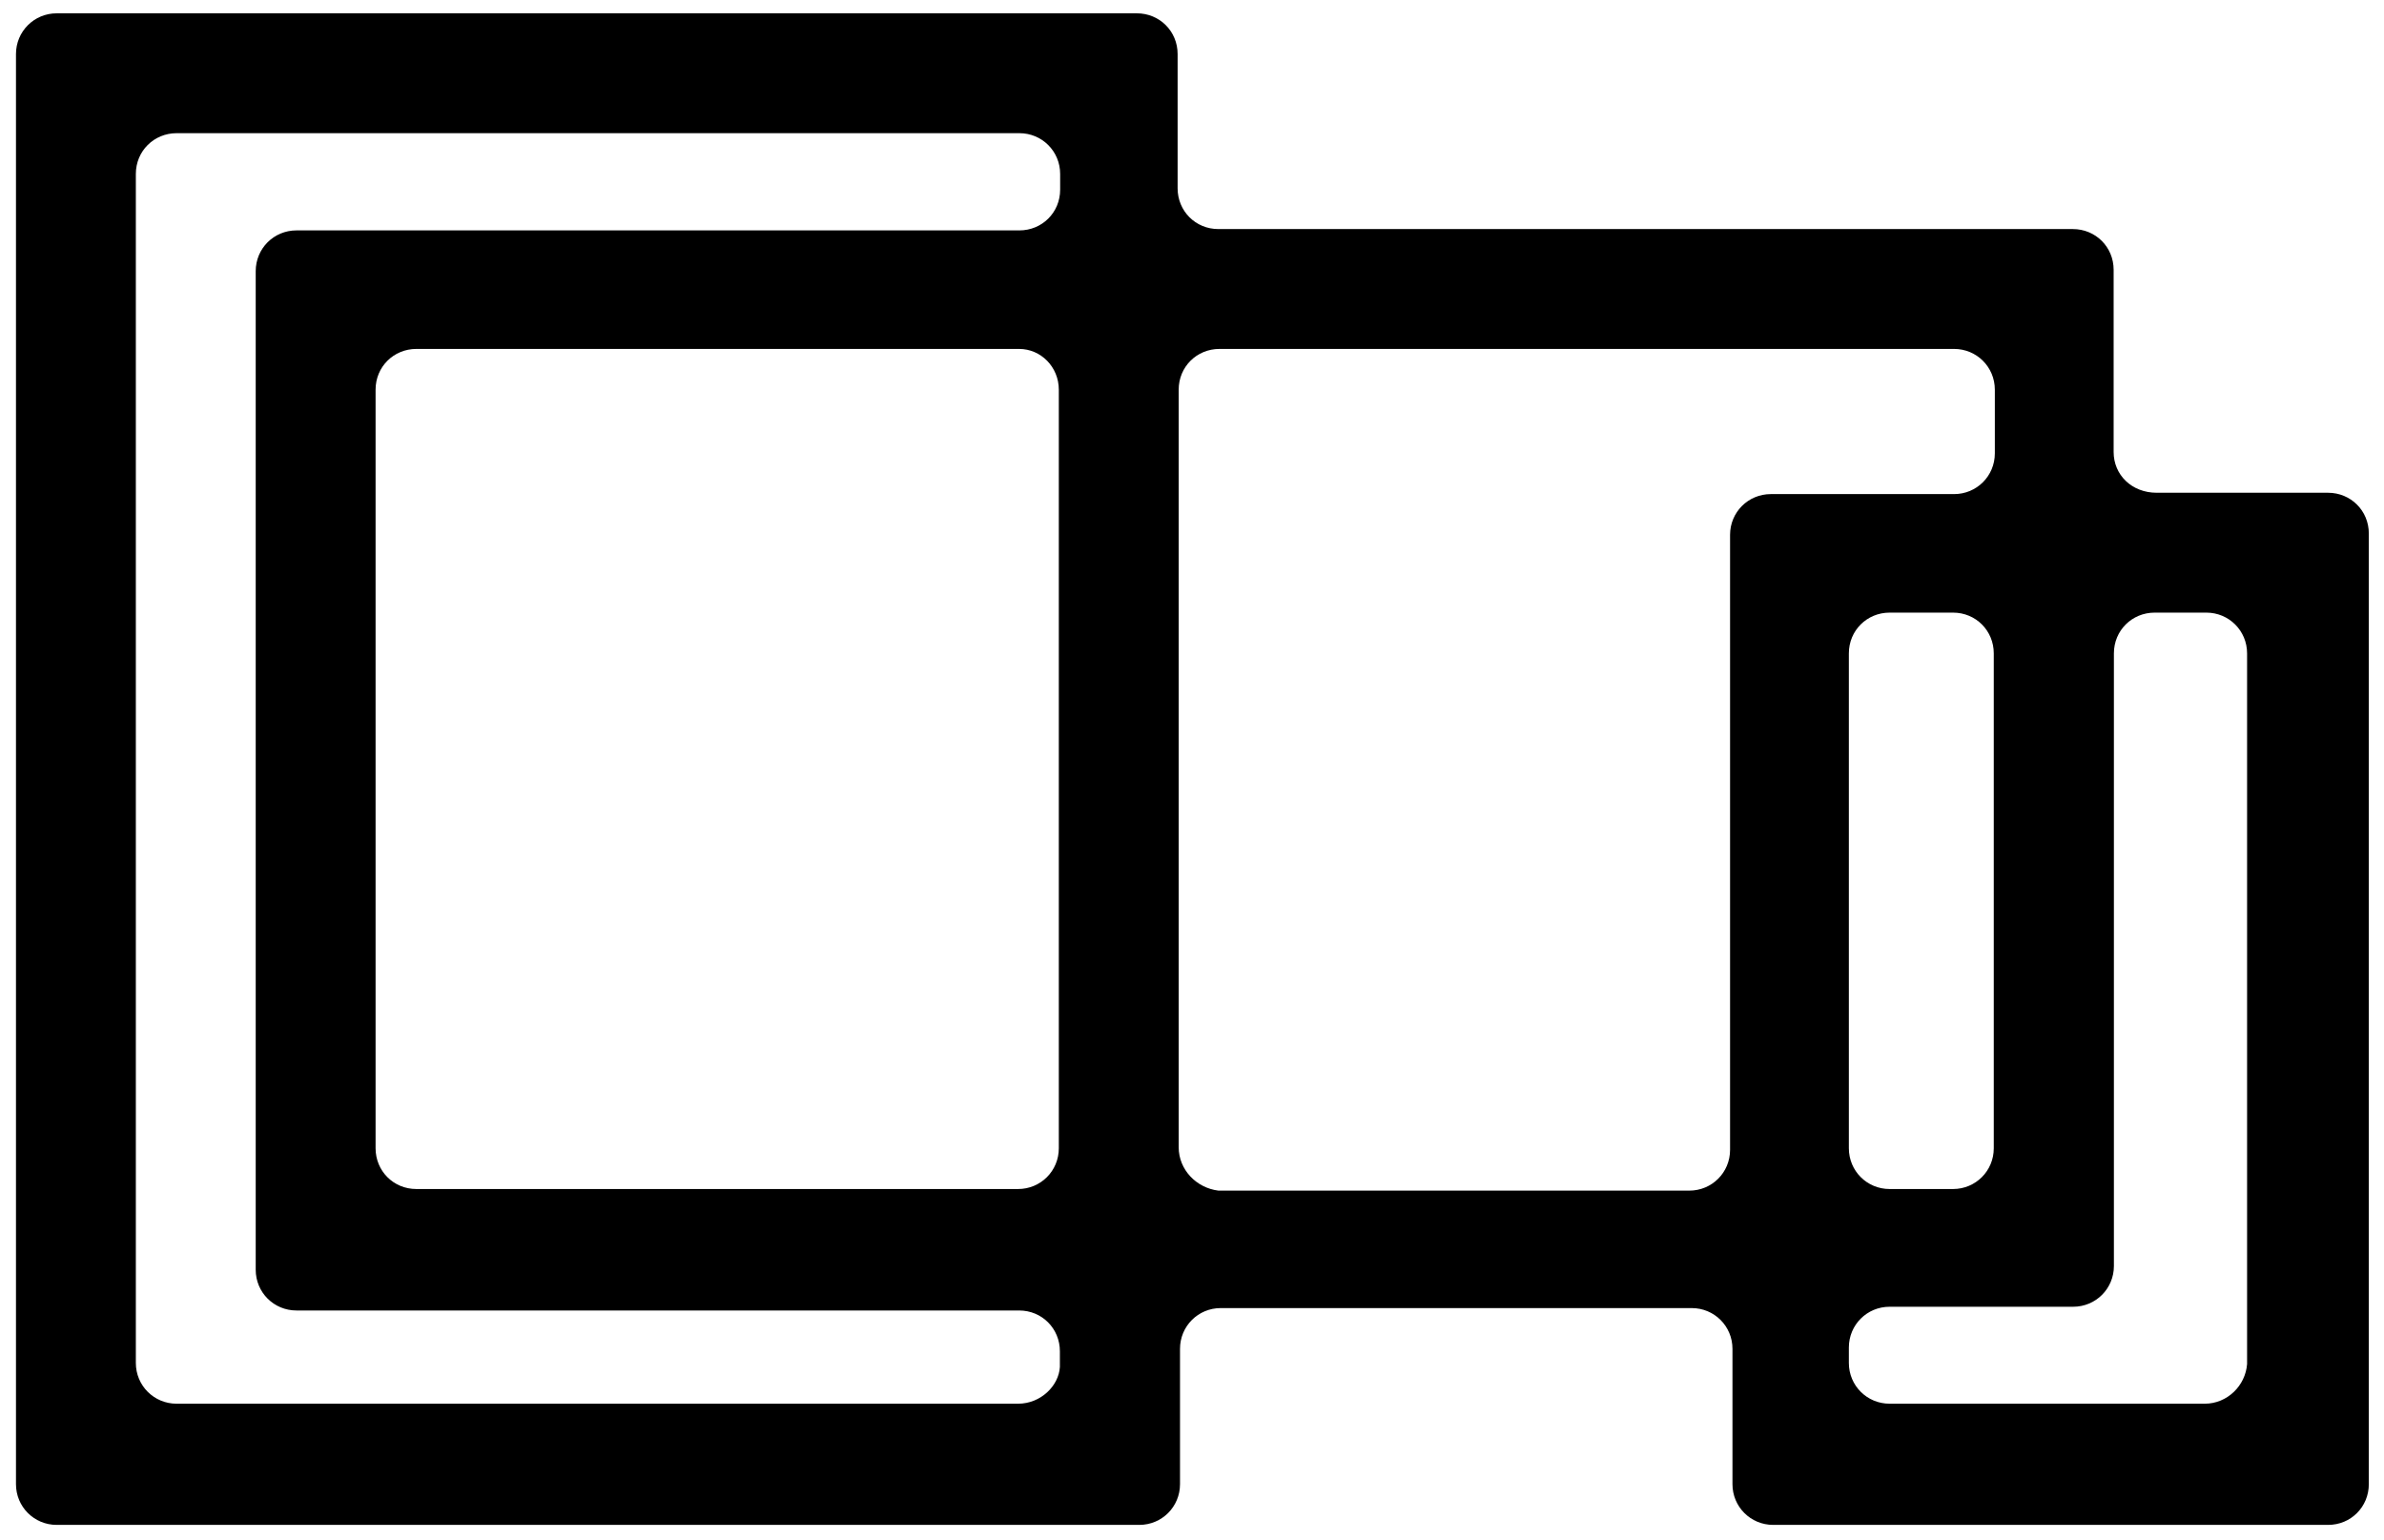 <?xml version="1.0" encoding="utf-8"?>
<!DOCTYPE svg PUBLIC "-//W3C//DTD SVG 1.1//EN" "http://www.w3.org/Graphics/SVG/1.1/DTD/svg11.dtd">
<svg version="1.1" id="Layer_1" xmlns="http://www.w3.org/2000/svg" xmlns:xlink="http://www.w3.org/1999/xlink" x="0px" y="0px"
	 viewBox="273 148 895 578" enable-background="new 273 148 895 578" xml:space="preserve">
<path d="M1066.5,317.7v-68.4c0-8.6-6.8-15.3-15.3-15.3H730.4c-8.6,0-15.3-6.8-15.3-15.3v-50.4
	c0-8.6-6.8-15.3-15.3-15.3H294.3c-8.5,0-15.3,6.8-15.3,15.3v536.9c0,8.5,6.8,15.3,15.3,15.3h406.4c8.5,0,15.3-6.8,15.3-15.3v-50.8
	c0-8.5,6.8-15.3,15.3-15.3h176.8c8.5,0,15.3,6.8,15.3,15.3v50.8c0,8.5,6.8,15.3,15.3,15.3H1147c8.6,0,15.3-6.8,15.3-15.3V348.3
	c0-8.6-6.8-15.3-15.3-15.3h-64.3C1073.2,333,1066.5,326.2,1066.5,317.7z M655.2,675H339.3c-8.5,0-15.3-6.8-15.3-15.3V213.3
	c0-8.6,6.8-15.3,15.3-15.3h316.4c8.5,0,15.3,6.8,15.3,15.3v5.9c0,8.6-6.8,15.3-15.3,15.3H384.3c-8.5,0-15.3,6.8-15.3,15.3v374.9
	c0,8.5,6.8,15.3,15.3,15.3h271.3c8.6,0,15.3,6.8,15.3,15.3v5.9C670.5,668.2,663.8,675,655.2,675z M670.5,294.3v284.8
	c0,8.5-6.8,15.3-15.3,15.3H429.3c-8.6,0-15.3-6.8-15.3-15.3V294.3c0-8.6,6.8-15.3,15.3-15.3h226.3
	C663.8,279,670.5,285.8,670.5,294.3z M715.5,578.7V294.3c0-8.6,6.8-15.3,15.3-15.3h275.8c8.5,0,15.3,6.8,15.3,15.3v23.9
	c0,8.5-6.8,15.3-15.3,15.3h-68.8c-8.5,0-15.3,6.8-15.3,15.3v230.9c0,8.5-6.8,15.3-15.3,15.3H730.4
	C722.2,594,715.5,587.2,715.5,578.7z M1021.5,393.3v185.8c0,8.5-6.8,15.3-15.3,15.3h-23.8c-8.5,0-15.3-6.8-15.3-15.3V393.3
	c0-8.6,6.8-15.3,15.3-15.3h23.8C1014.8,378,1021.5,384.8,1021.5,393.3z M1100.7,675H982.4c-8.5,0-15.3-6.8-15.3-15.3v-5.8
	c0-8.5,6.8-15.3,15.3-15.3h68.9c8.5,0,15.3-6.8,15.3-15.3v-230c0-8.6,6.8-15.3,15.3-15.3h19.4c8.5,0,15.3,6.8,15.3,15.3v266.8
	C1116,668.2,1109.2,675,1100.7,675z"/>
</svg>
